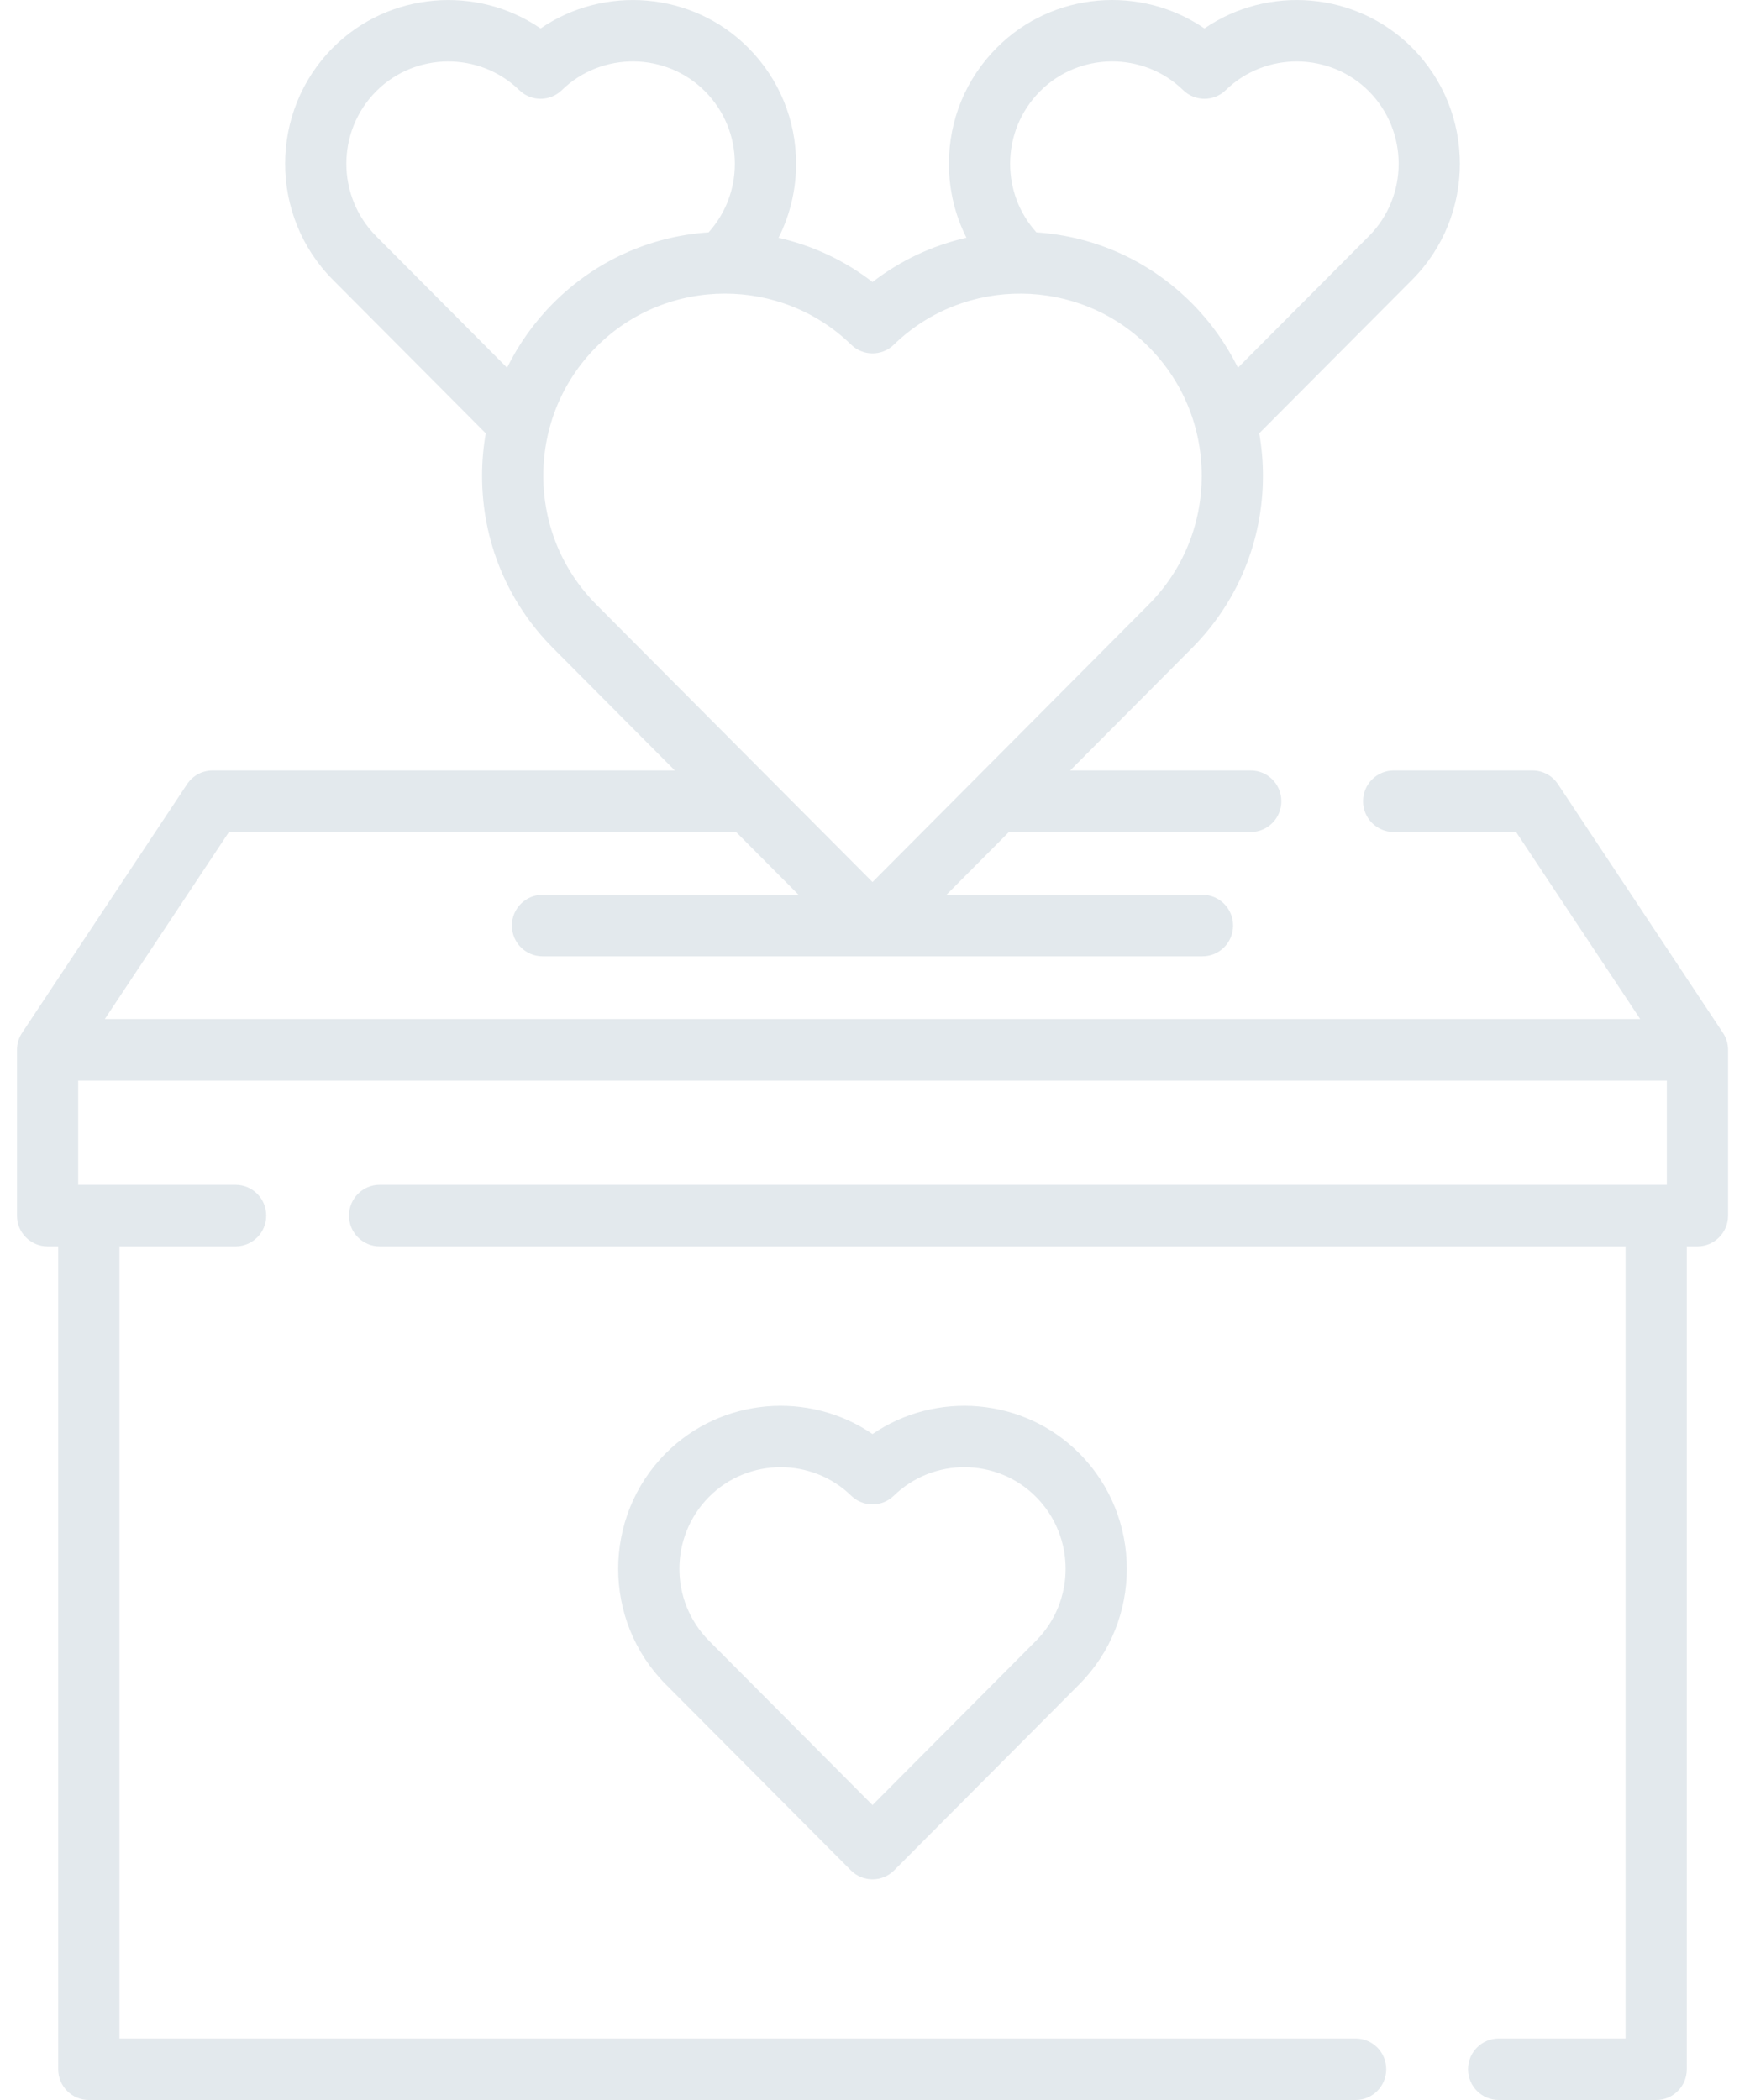 <?xml version="1.0" encoding="UTF-8"?>
<svg width="45px" height="54px" viewBox="0 0 45 54" version="1.1" xmlns="http://www.w3.org/2000/svg" xmlns:xlink="http://www.w3.org/1999/xlink">
    <!-- Generator: sketchtool 62 (101010) - https://sketch.com -->
    <title>FBB6D2F9-C9E7-4C62-B420-ACE777FA603E</title>
    <desc>Created with sketchtool.</desc>
    <g id="IO-dono" stroke="none" stroke-width="1" fill="none" fill-rule="evenodd">
        <g id="IO-Dono-02---dettaglio" transform="translate(-1016, -619)" fill="#E3E9ED" fill-rule="nonzero">
            <g id="Group-21" transform="translate(854, 619)">
                <g id="Group-18" transform="translate(125.436, 0)">
                    <path d="M62.195,1.228 C63.636,-0.22 65.902,-0.39 67.535,0.732 C69.168,-0.389 71.435,-0.22 72.876,1.228 C74.513,2.873 74.513,5.549 72.877,7.193 L72.877,7.193 L68.945,11.142 C69.007,11.499 69.04,11.864 69.04,12.233 C69.04,13.909 68.391,15.484 67.211,16.669 L67.211,16.669 L64.083,19.812 L68.726,19.812 C69.161,19.812 69.513,20.166 69.513,20.603 C69.513,21.04 69.161,21.394 68.726,21.394 L68.726,21.394 L62.508,21.394 L60.901,23.009 L67.485,23.009 C67.92,23.009 68.272,23.363 68.272,23.8 C68.272,24.237 67.92,24.591 67.485,24.591 L67.485,24.591 L50.515,24.591 C50.08,24.591 49.727,24.237 49.727,23.8 C49.727,23.363 50.08,23.009 50.515,23.009 L50.515,23.009 L57.099,23.009 L55.492,21.394 L42.451,21.394 L39.259,26.205 L78.741,26.205 L75.549,21.394 L72.402,21.394 C71.967,21.394 71.614,21.04 71.614,20.603 C71.614,20.166 71.967,19.812 72.402,19.812 L72.402,19.812 L75.97,19.812 C76.234,19.812 76.48,19.944 76.626,20.164 L76.626,20.164 L80.862,26.55 C80.949,26.677 81,26.831 81,26.996 L81,26.996 L81,31.259 C81,31.695 80.647,32.05 80.213,32.05 L80.213,32.05 L79.939,32.05 L79.939,53.209 C79.939,53.646 79.587,54 79.152,54 L79.152,54 L75.102,54 C74.667,54 74.314,53.646 74.314,53.209 C74.314,52.772 74.667,52.418 75.102,52.418 L75.102,52.418 L78.364,52.418 L78.364,32.05 L46.326,32.05 C45.891,32.05 45.538,31.695 45.538,31.259 C45.538,30.822 45.891,30.467 46.326,30.467 L46.326,30.467 L79.425,30.467 L79.425,27.787 L38.575,27.787 L38.575,30.467 L42.622,30.467 C43.057,30.467 43.41,30.822 43.41,31.259 C43.41,31.695 43.057,32.05 42.622,32.05 L42.622,32.05 L39.636,32.05 L39.636,52.418 L71.422,52.418 C71.857,52.418 72.21,52.772 72.21,53.209 C72.21,53.646 71.857,54 71.422,54 L71.422,54 L38.848,54 C38.413,54 38.061,53.646 38.061,53.209 L38.061,53.209 L38.061,32.05 L37.787,32.05 C37.353,32.05 37,31.696 37,31.259 L37,31.259 L37,26.997 C37,26.831 37.051,26.677 37.138,26.55 L37.138,26.55 L41.374,20.165 C41.52,19.944 41.766,19.812 42.03,19.812 L42.03,19.812 L53.917,19.812 L50.789,16.669 C49.609,15.485 48.96,13.909 48.96,12.233 C48.96,11.864 48.993,11.499 49.055,11.143 L49.055,11.143 L45.123,7.193 C43.487,5.549 43.487,2.873 45.123,1.228 C46.565,-0.219 48.832,-0.389 50.465,0.732 C52.098,-0.389 54.364,-0.22 55.805,1.228 C56.598,2.025 57.035,3.084 57.035,4.211 C57.035,4.884 56.878,5.532 56.584,6.115 C57.46,6.313 58.282,6.698 59,7.252 C59.718,6.698 60.54,6.311 61.415,6.113 C61.121,5.53 60.965,4.883 60.965,4.211 C60.965,3.084 61.401,2.025 62.195,1.228 Z M59,36.876 C60.626,35.761 62.882,35.93 64.317,37.371 C65.947,39.009 65.947,41.674 64.317,43.312 L64.317,43.312 L59.557,48.094 C59.403,48.249 59.202,48.326 59,48.326 C58.798,48.326 58.597,48.249 58.443,48.094 L58.443,48.094 L53.683,43.312 C52.053,41.674 52.053,39.009 53.683,37.371 C55.118,35.93 57.374,35.761 59,36.876 Z M56.639,37.728 C55.97,37.728 55.302,37.982 54.797,38.49 C53.78,39.511 53.78,41.172 54.797,42.193 L54.797,42.193 L59,46.416 L63.203,42.193 C64.22,41.172 64.22,39.511 63.203,38.49 C62.204,37.485 60.564,37.472 59.548,38.461 C59.243,38.758 58.757,38.758 58.452,38.461 C57.95,37.972 57.294,37.728 56.639,37.728 Z M66.098,8.916 C64.306,7.116 61.368,7.092 59.548,8.864 C59.243,9.161 58.757,9.161 58.452,8.864 C57.552,7.988 56.378,7.55 55.204,7.55 C54.005,7.55 52.808,8.006 51.902,8.916 C51.02,9.802 50.535,10.98 50.535,12.233 C50.535,13.486 51.02,14.664 51.902,15.55 L51.902,15.55 L59,22.681 L66.098,15.55 C66.98,14.664 67.465,13.486 67.465,12.233 C67.465,10.98 66.98,9.802 66.098,8.916 Z M71.763,2.346 C70.756,1.336 69.105,1.323 68.083,2.318 C67.778,2.615 67.292,2.615 66.987,2.317 C65.965,1.322 64.315,1.335 63.308,2.347 C62.813,2.845 62.54,3.507 62.539,4.211 C62.539,4.869 62.778,5.491 63.215,5.975 C64.725,6.075 66.132,6.713 67.211,7.797 C67.701,8.289 68.098,8.85 68.397,9.456 L68.397,9.456 L71.763,6.074 C72.785,5.047 72.785,3.375 71.763,2.346 Z M54.692,2.347 C53.685,1.335 52.035,1.322 51.013,2.317 C50.708,2.615 50.222,2.615 49.917,2.318 C48.895,1.323 47.244,1.336 46.237,2.347 C45.215,3.375 45.215,5.047 46.237,6.074 L46.237,6.074 L49.603,9.456 C49.902,8.85 50.299,8.289 50.789,7.797 C51.867,6.713 53.275,6.075 54.785,5.975 C55.221,5.49 55.46,4.869 55.46,4.211 C55.46,3.507 55.187,2.845 54.692,2.347 Z" id="icon-heartbox"></path>
                </g>
            </g>
        </g>
    </g>
</svg>